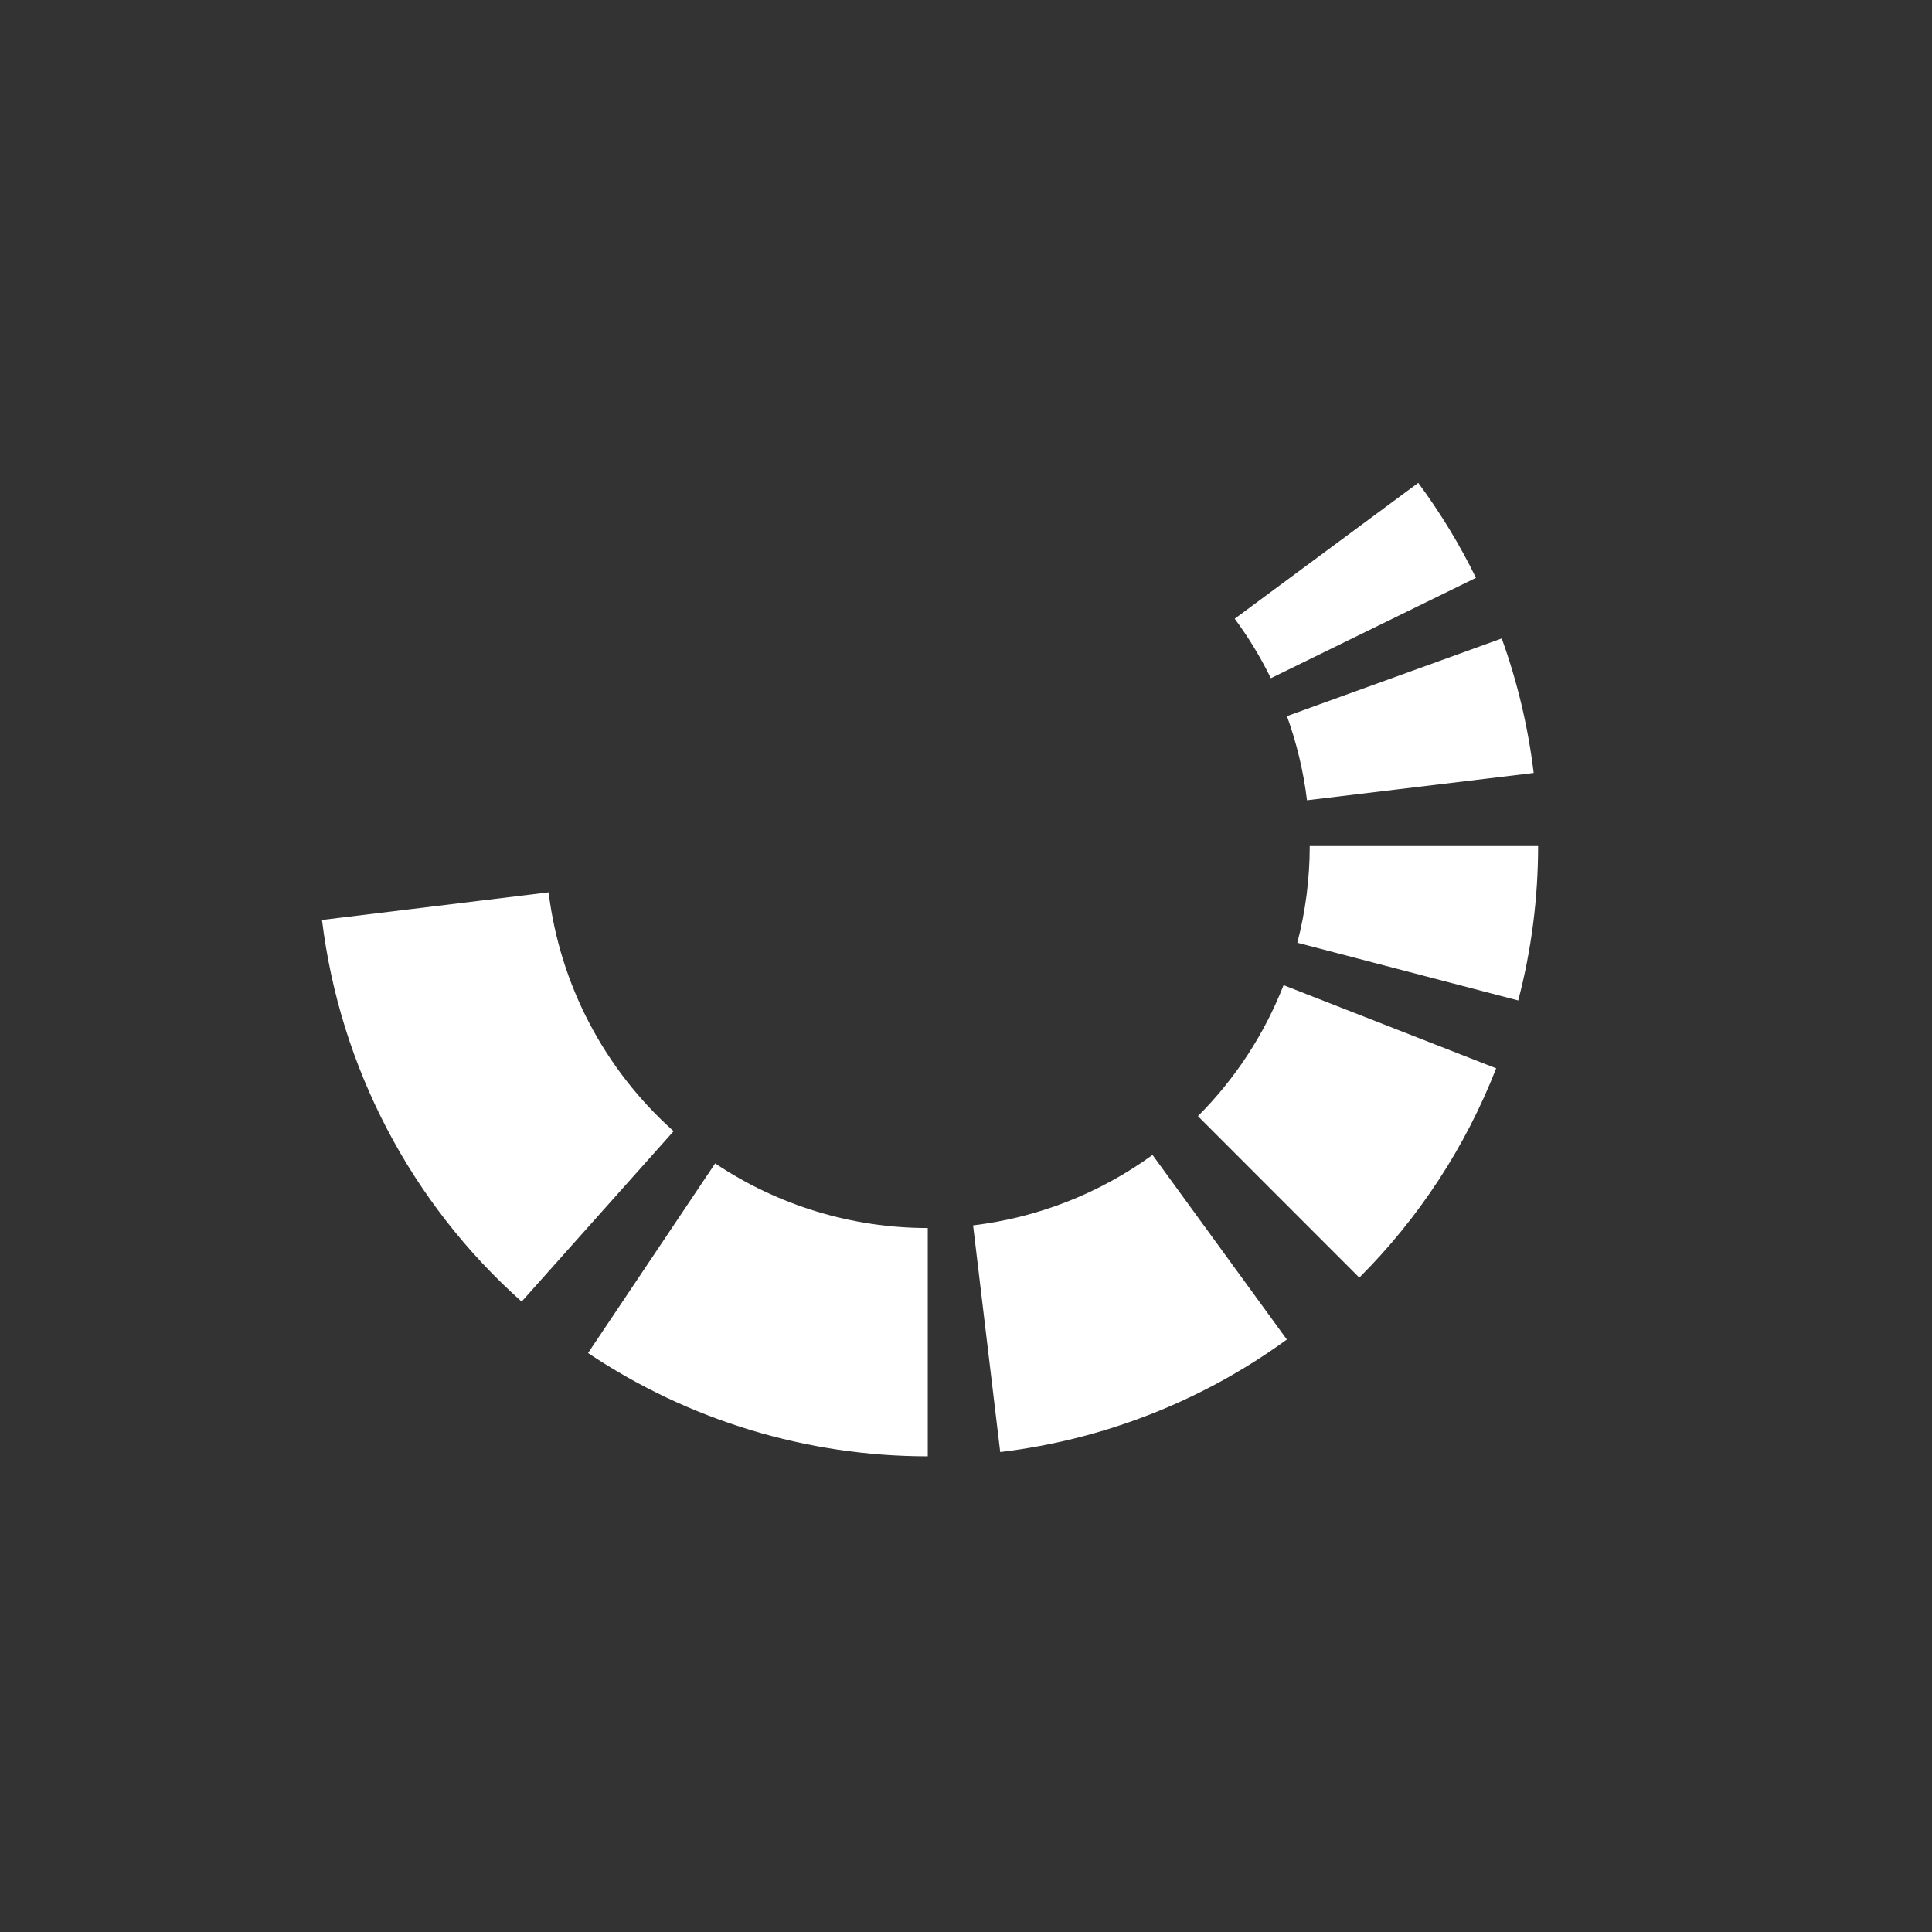 <svg width="24" height="24" viewBox="0 0 24 24" fill="none" xmlns="http://www.w3.org/2000/svg">
<rect x="0" y="0" width="24" height="24" fill="#333333" stroke="none"/>
<path fill-rule="evenodd" clip-rule="evenodd" d="M19.052 9.602C18.983 9.031 18.85 8.471 18.655 7.931L15.987 8.896C16.109 9.234 16.193 9.585 16.236 9.941L19.052 9.602Z" fill="white"/>
<path fill-rule="evenodd" clip-rule="evenodd" d="M18.335 7.178C18.133 6.764 17.892 6.369 17.618 5.998L15.338 7.686C15.51 7.918 15.66 8.166 15.787 8.425L18.335 7.178Z" fill="white"/>
<path fill-rule="evenodd" clip-rule="evenodd" d="M18.86 12.428C19.024 11.802 19.107 11.158 19.107 10.51H16.27C16.27 10.915 16.218 11.319 16.116 11.711L18.86 12.428Z" fill="white"/>
<path fill-rule="evenodd" clip-rule="evenodd" d="M16.886 15.871C17.627 15.131 18.205 14.246 18.586 13.271L15.945 12.238C15.706 12.848 15.344 13.402 14.881 13.865L16.886 15.871Z" fill="white"/>
<path fill-rule="evenodd" clip-rule="evenodd" d="M12.425 18.038C13.712 17.884 14.938 17.403 15.986 16.64L14.317 14.347C13.661 14.824 12.894 15.125 12.088 15.222L12.425 18.038Z" fill="white"/>
<path fill-rule="evenodd" clip-rule="evenodd" d="M7.305 16.808C8.554 17.645 10.023 18.091 11.525 18.091V15.255C10.585 15.255 9.665 14.976 8.884 14.452L7.305 16.808Z" fill="white"/>
<path fill-rule="evenodd" clip-rule="evenodd" d="M4 11.428C4.223 13.257 5.105 14.943 6.48 16.169L8.368 14.052C7.507 13.284 6.955 12.23 6.815 11.085L4 11.428Z" fill="white"/>
</svg>
